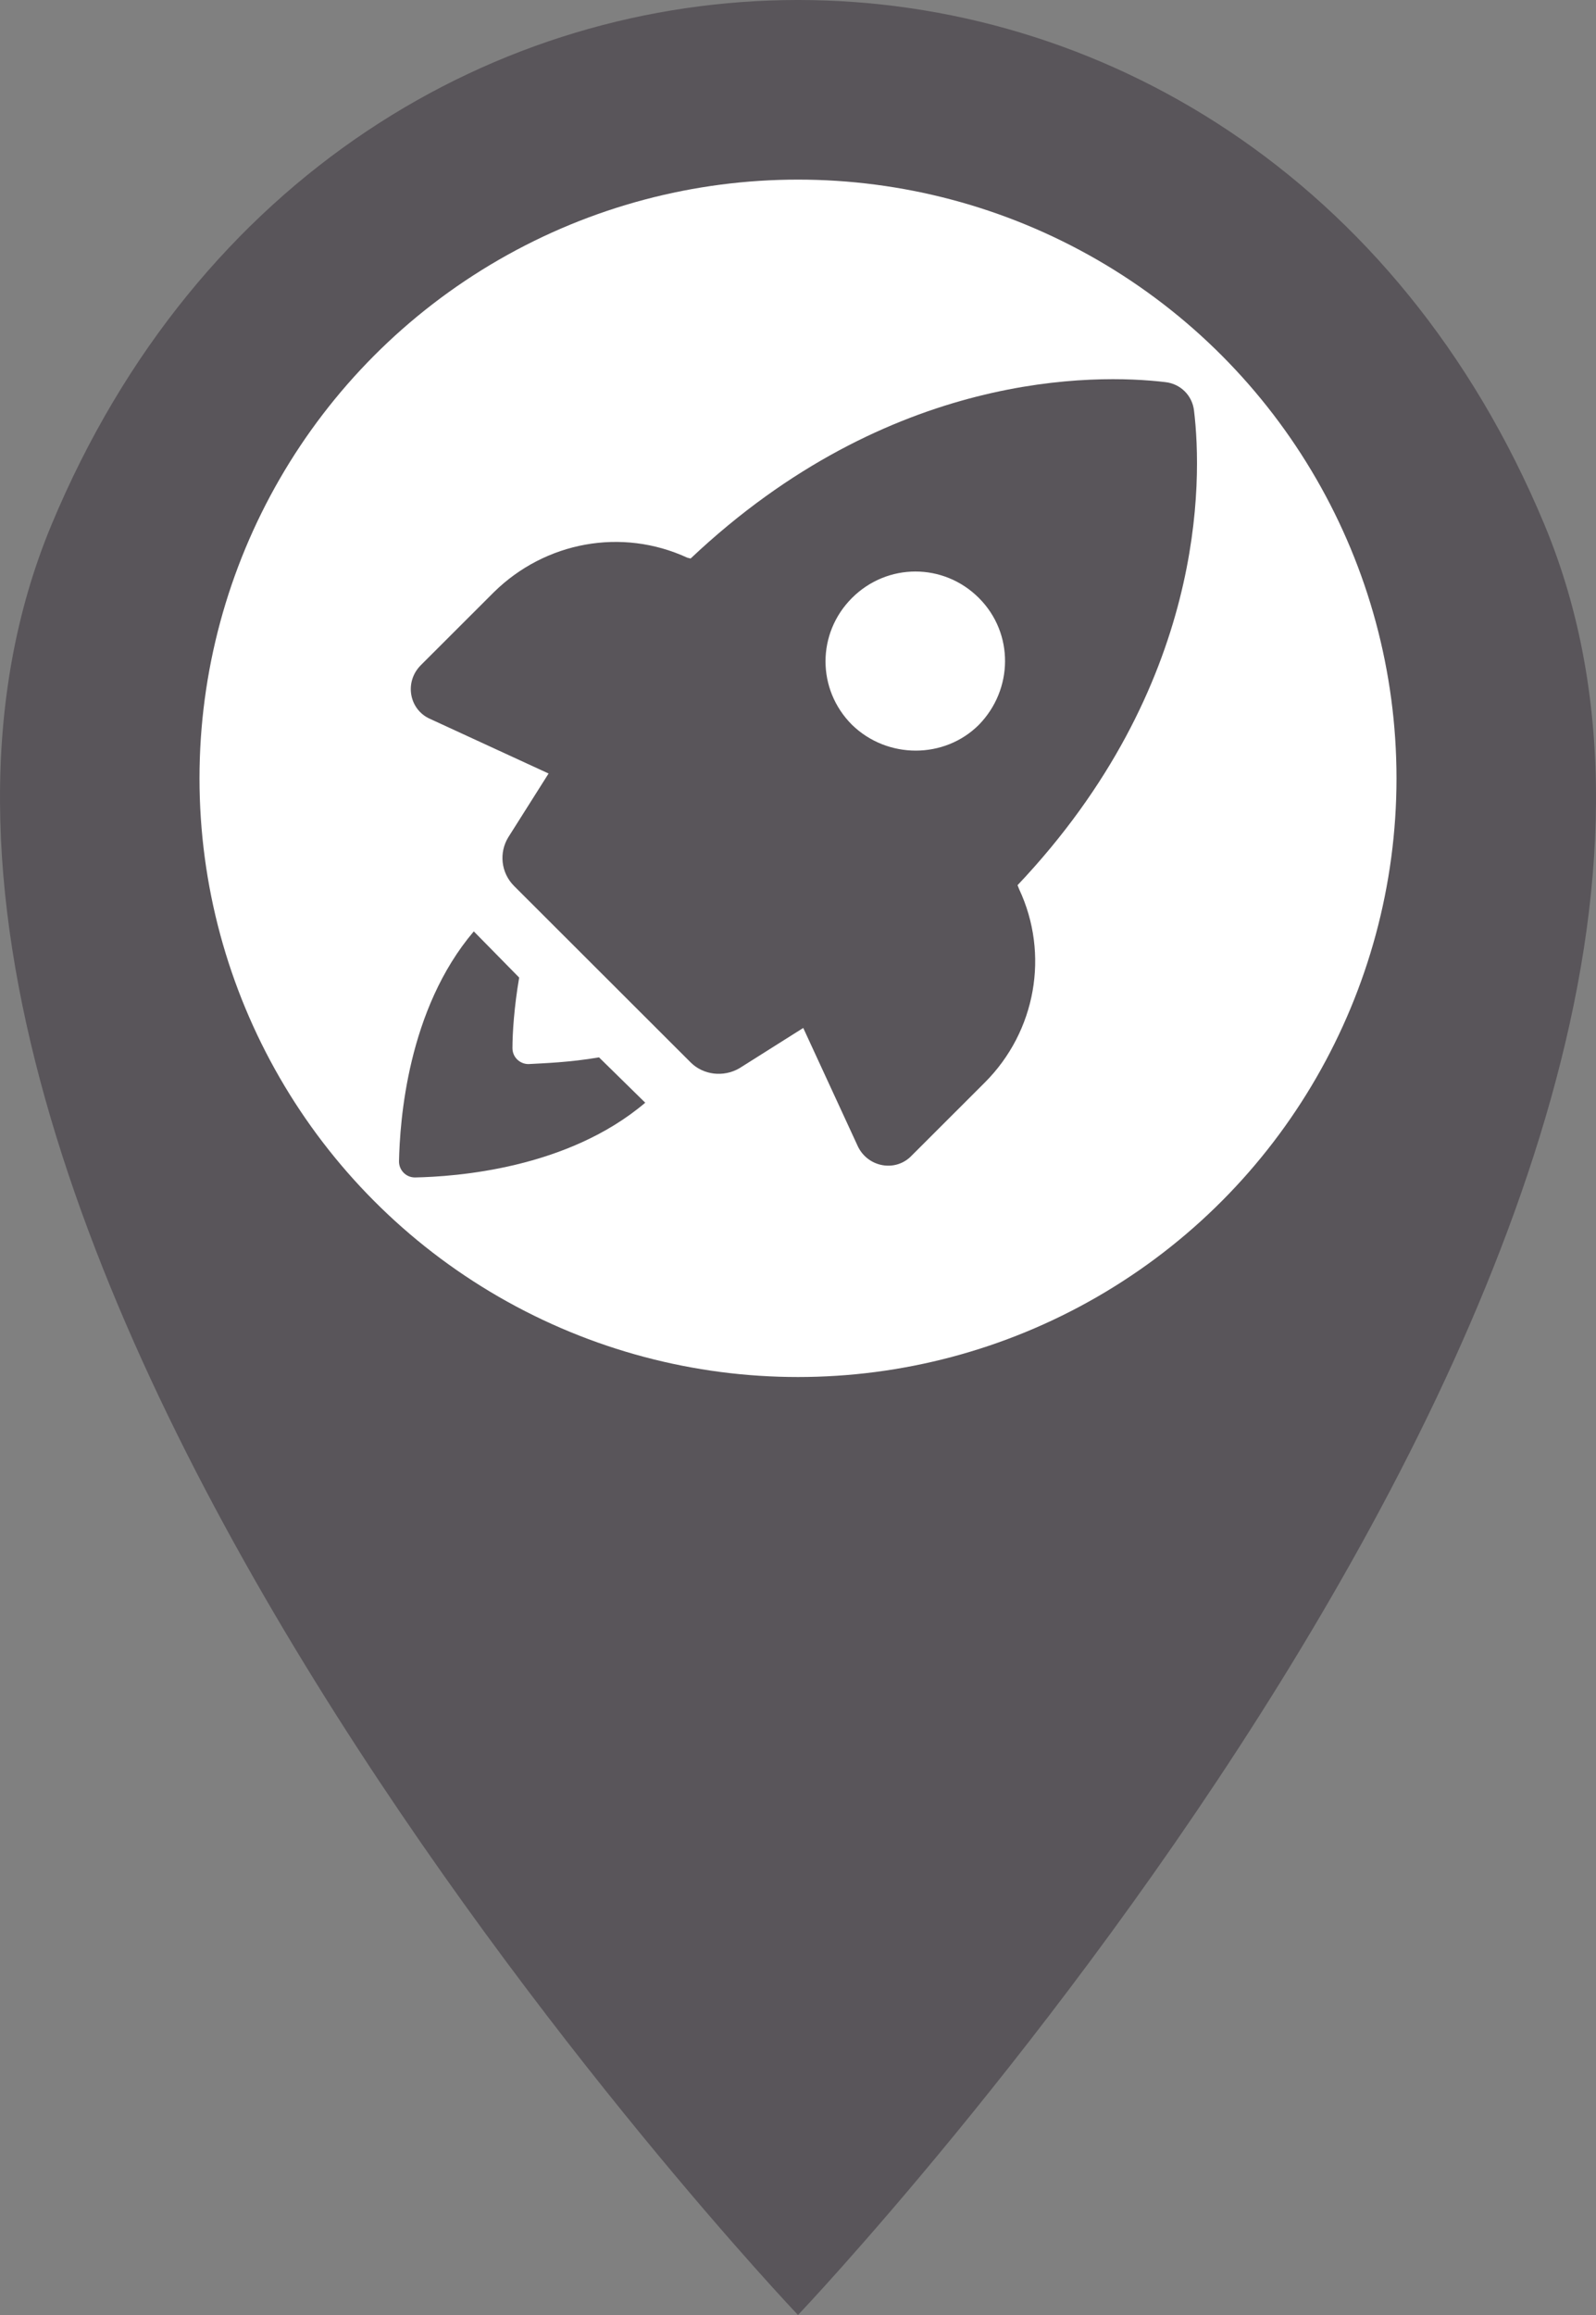 <svg width="80" height="116" viewBox="0 0 80 116" fill="none" xmlns="http://www.w3.org/2000/svg">
<rect x="0" y="0" width="80" height="116" fill="#808080" stroke="none"/>
<path d="M40 116C40 116 -12.023 61.317 2.588 26.279C17.198 -8.76 62.802 -8.76 77.412 26.279C92.023 61.317 40 116 40 116Z" fill="#59555A"/>
<circle cx="40" cy="39" r="30" fill="white"/>
<path d="M26.487 53.319C26.066 53.319 25.687 52.982 25.687 52.519C25.687 51.762 25.771 50.457 26.024 48.984L23.749 46.67C20.421 50.584 20.042 56.181 20 58.2C20 58.621 20.337 59 20.8 59C22.823 58.958 28.425 58.579 32.343 55.255L30.026 52.982C28.552 53.235 27.246 53.277 26.487 53.319Z" fill="#59555A"/>
<path d="M51.089 44.566L51.005 44.355C60.441 34.382 60.273 24.072 59.851 20.579C59.767 19.822 59.177 19.233 58.419 19.148C54.923 18.728 44.602 18.559 34.618 27.986L34.449 27.944C31.163 26.429 27.33 27.144 24.76 29.669L21.095 33.33C20.253 34.172 20.506 35.56 21.559 36.023L27.498 38.759L25.476 41.957C25.013 42.714 25.097 43.724 25.771 44.398L34.618 53.235C35.25 53.866 36.261 53.992 37.061 53.529L40.263 51.509L43.001 57.443C43.506 58.495 44.897 58.748 45.697 57.906L49.362 54.245C51.932 51.678 52.606 47.806 51.089 44.566ZM42.706 36.318C40.937 34.55 40.937 31.731 42.706 29.963C44.475 28.196 47.298 28.196 49.067 29.963C50.836 31.731 50.794 34.55 49.067 36.318C47.34 38.043 44.475 38.043 42.706 36.318Z" fill="#59555A"/>
</svg>
